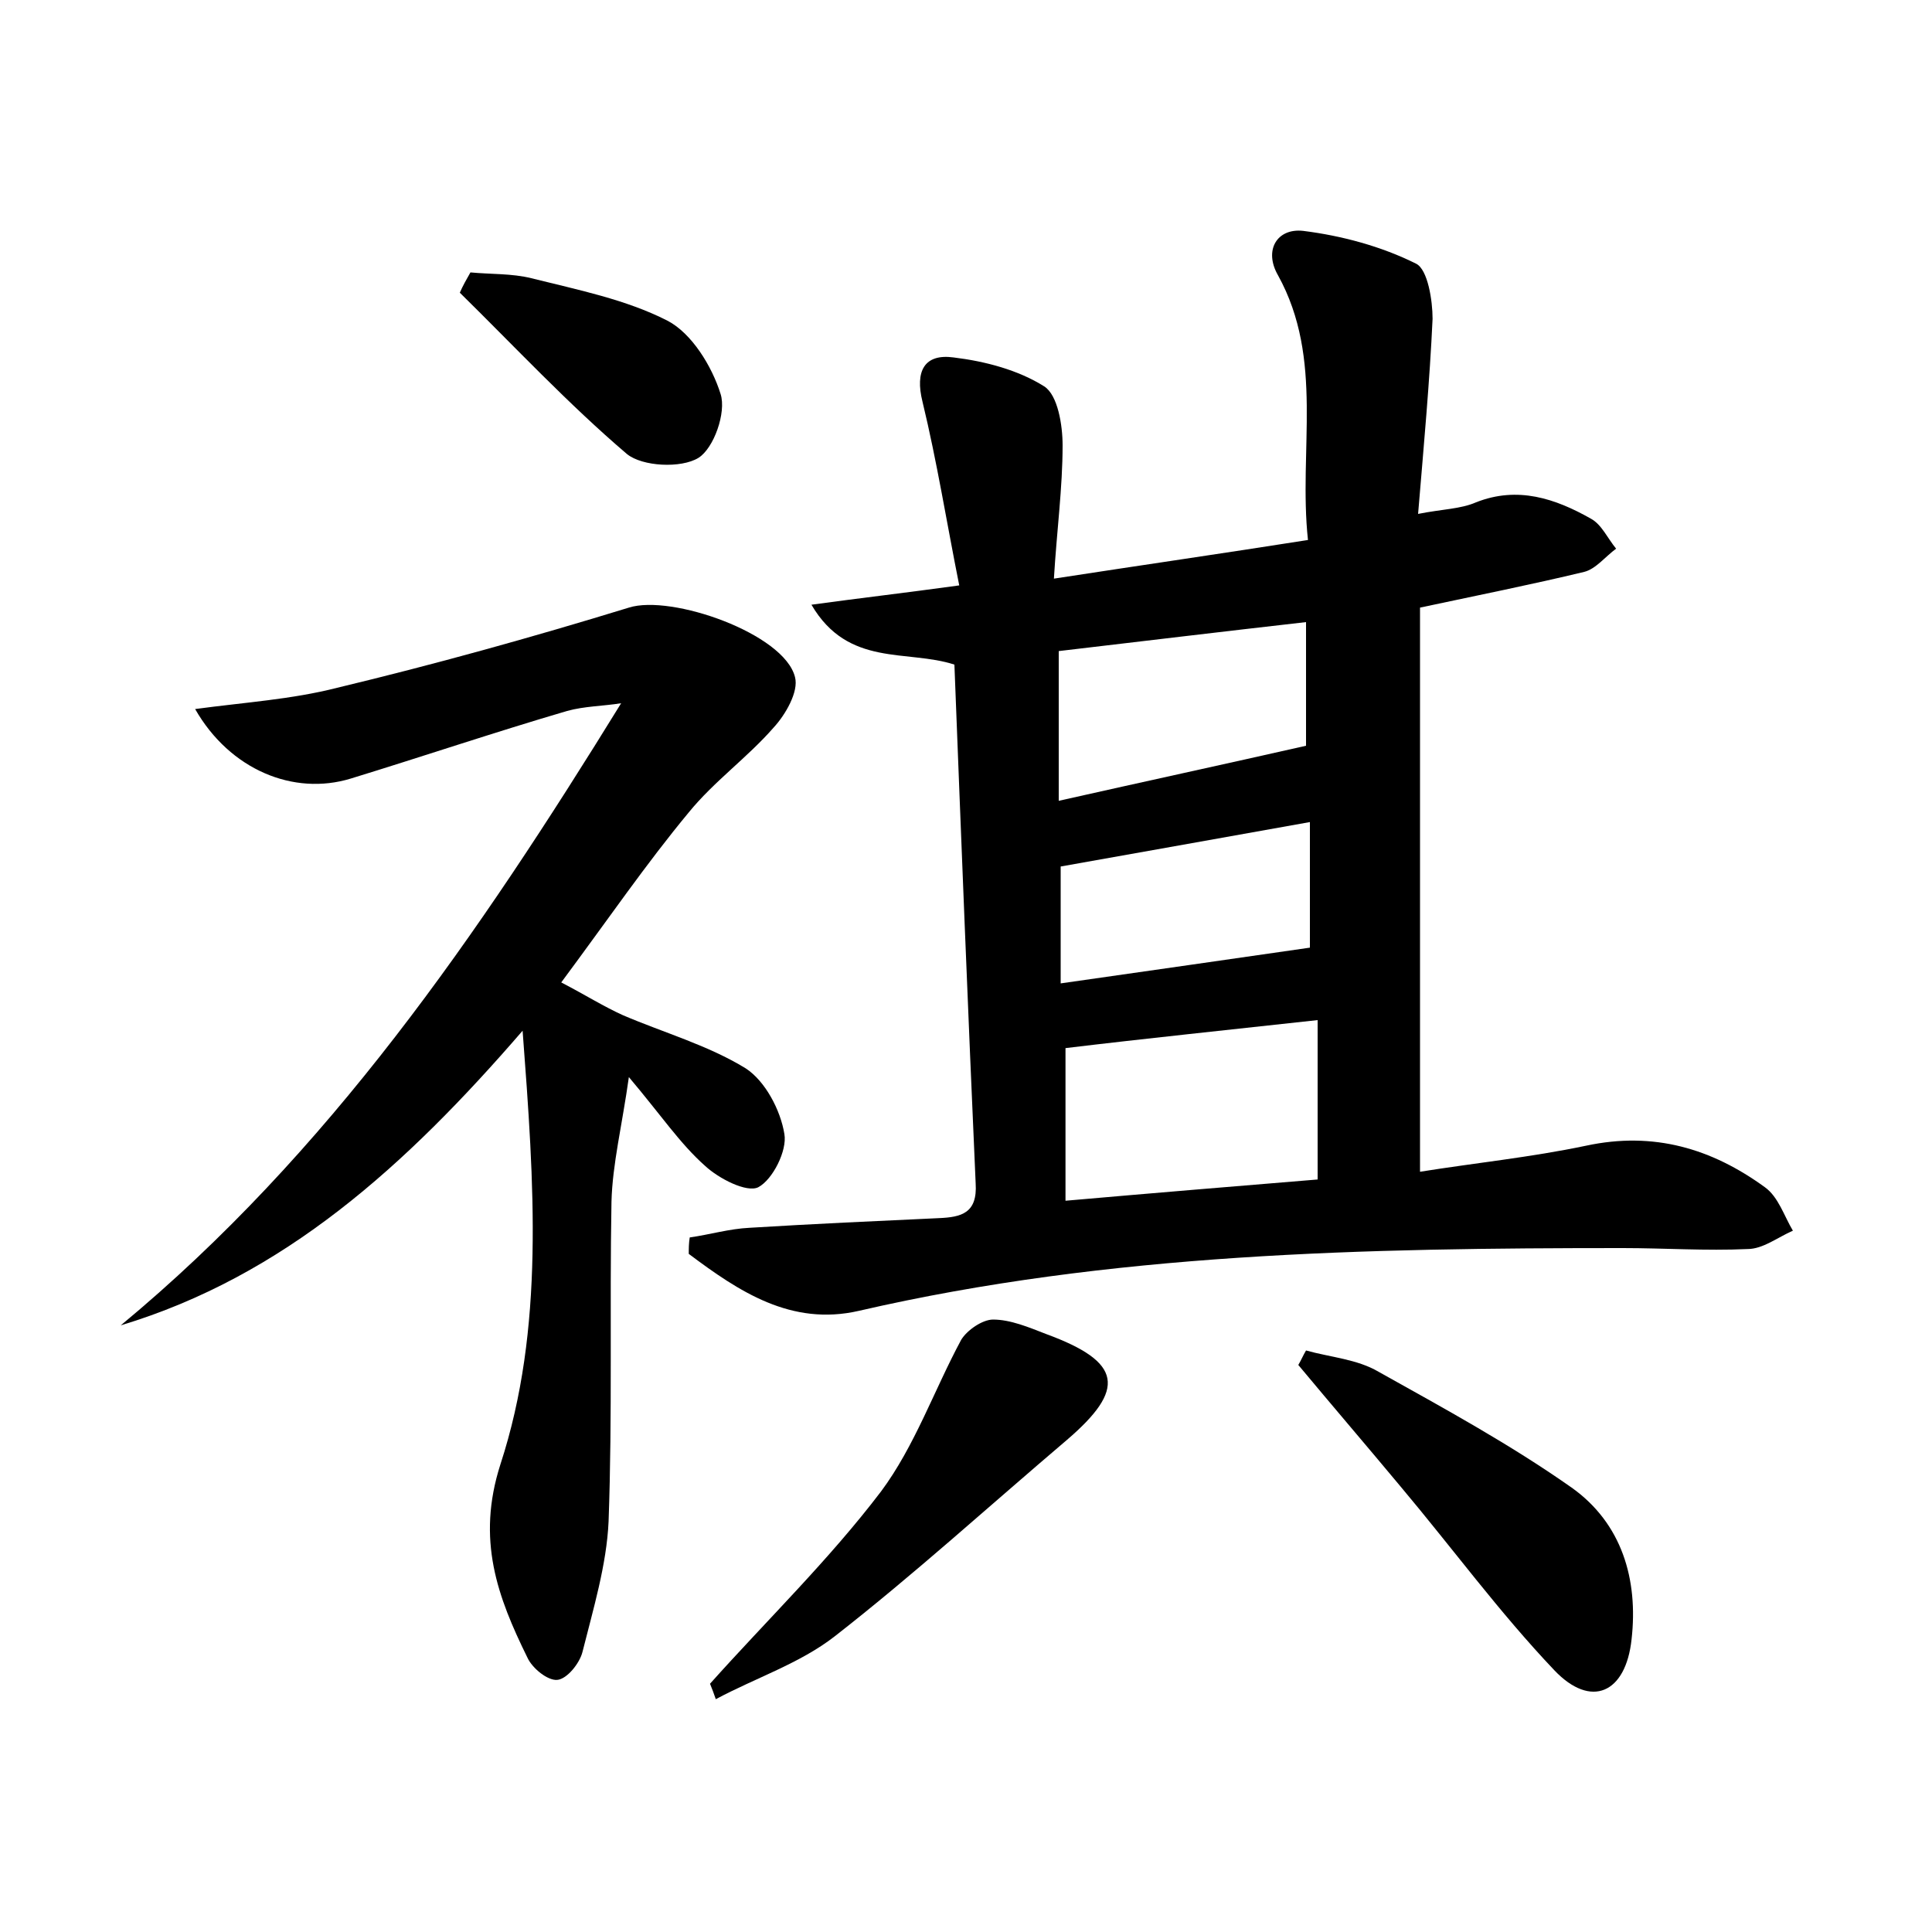 <?xml version="1.0" encoding="utf-8"?>
<!-- Generator: Adobe Illustrator 22.0.0, SVG Export Plug-In . SVG Version: 6.00 Build 0)  -->
<svg version="1.1" id="图层_1" xmlns="http://www.w3.org/2000/svg" xmlns:xlink="http://www.w3.org/1999/xlink" x="0px" y="0px"
	 viewBox="0 0 200 200" style="enable-background:new 0 0 200 200;" xml:space="preserve">
<style type="text/css">
	.st0{fill:#FFFFFF;}
</style>
<g>
	
	<path d="M71.4,128.1c2.1-0.3,4.1-0.9,6.2-1c6.5-0.4,13.1-0.7,19.6-1c2.3-0.1,4-0.5,3.8-3.6c-0.8-17.9-1.5-35.7-2.2-53.7
		c-4.9-1.6-11,0.3-14.8-6.2c5.1-0.7,9.5-1.2,15.3-2C98,54.1,97,47.8,95.5,41.6c-0.8-3.2,0.2-5,3.2-4.6c3.3,0.4,6.7,1.3,9.4,3
		c1.4,0.9,1.9,4,1.9,6.1c0,4.4-0.6,8.8-0.9,13.8c9.1-1.4,17.4-2.6,26.3-4c-1-9.3,1.7-18.7-3.1-27.4c-1.5-2.6-0.1-4.9,2.6-4.6
		c4,0.5,8.1,1.6,11.7,3.4c1.2,0.6,1.7,3.8,1.7,5.7c-0.3,6.5-0.9,13-1.5,20.2c2.5-0.5,4.4-0.5,6-1.2c4.3-1.7,8.2-0.4,11.9,1.7
		c1.1,0.6,1.7,2,2.6,3.1c-1.1,0.8-2.1,2.1-3.3,2.4c-5.4,1.3-10.9,2.4-17,3.7c0,19.1,0,38.4,0,58.4c5.6-0.9,11.5-1.5,17.2-2.7
		c7-1.5,13,0.3,18.5,4.3c1.4,1,2,3,2.9,4.5c-1.6,0.7-3.1,1.9-4.7,1.9c-4.3,0.2-8.6-0.1-12.9-0.1c-26.6,0-53.1,0.5-79.1,6.5
		c-7,1.6-12.4-2-17.6-5.9C71.3,129.3,71.3,128.7,71.4,128.1z M136.4,105.6c-9.1,1-17.8,1.9-26.1,2.9c0,5.2,0,10.3,0,15.8
		c9.1-0.8,17.6-1.5,26.1-2.2C136.4,116.5,136.4,111.4,136.4,105.6z M109.6,82.9c8.9-2,17.2-3.8,25.6-5.7c0-3.4,0-8,0-12.8
		c-8.8,1-17.1,2-25.6,3C109.6,72.6,109.6,77.5,109.6,82.9z M109.8,101.8c9.1-1.3,17.5-2.5,25.8-3.7c0-3.8,0-8.3,0-13
		c-9,1.6-17.3,3.1-25.8,4.6C109.8,93.4,109.8,97.5,109.8,101.8z"/>
	<path d="M58.1,101.7c2.5,1.3,4.4,2.5,6.4,3.4c4.2,1.8,8.8,3.1,12.7,5.5c2,1.3,3.6,4.3,4,6.8c0.3,1.7-1.2,4.7-2.7,5.5
		c-1.2,0.6-4.1-0.9-5.5-2.2c-2.6-2.3-4.6-5.3-7.9-9.2c-0.7,5-1.7,9-1.8,12.9c-0.2,11,0.1,22.1-0.3,33.1c-0.2,4.5-1.6,9.1-2.7,13.5
		c-0.3,1.2-1.6,2.8-2.6,2.9c-1,0.1-2.6-1.2-3.1-2.3c-3.1-6.3-5.3-12.2-2.8-20c4.6-14.1,3.5-29,2.3-44.9
		c-12.1,14-24.7,25.4-41.6,30.5c21.5-17.8,37-40.4,51.8-64.4c-1.9,0.3-3.8,0.3-5.6,0.8c-7.5,2.2-14.9,4.7-22.4,7
		c-5.9,1.8-12.5-0.9-16.1-7.2c5.2-0.7,10-1,14.7-2.2C44.9,68.8,55,66,65.1,62.9c4.4-1.4,16.1,2.7,17.2,7.2c0.4,1.5-1,3.9-2.2,5.2
		c-2.7,3.1-6.2,5.6-8.8,8.8C66.9,89.4,63,95.1,58.1,101.7z"/>
	<path d="M135.2,139.8c2.5,0.7,5.3,0.9,7.5,2.2c6.8,3.8,13.6,7.5,20,12c5.2,3.7,6.9,9.5,6.2,15.7c-0.6,5.6-4.2,7.2-8,3.2
		c-5.7-6-10.6-12.7-15.9-19c-3.5-4.2-7.1-8.4-10.6-12.6C134.7,140.8,134.9,140.3,135.2,139.8z"/>
	<path d="M73.5,174.3c5.9-6.6,12.3-12.8,17.7-19.9c3.5-4.7,5.5-10.5,8.3-15.7c0.6-1,2.2-2.1,3.3-2.1c1.8,0,3.7,0.8,5.5,1.5
		c7.9,2.9,8.3,5.7,2.1,11c-8,6.8-15.8,13.9-24,20.3c-3.6,2.8-8.2,4.3-12.3,6.5C73.9,175.3,73.7,174.8,73.5,174.3z"/>
	<path d="M48.7,28.2c2.1,0.2,4.3,0.1,6.3,0.6c4.8,1.2,9.8,2.2,14.1,4.4c2.5,1.3,4.6,4.7,5.5,7.6c0.6,1.9-0.7,5.6-2.3,6.6
		c-1.8,1.1-5.8,0.9-7.4-0.4c-6.1-5.2-11.6-11.1-17.3-16.7C47.9,29.6,48.3,28.9,48.7,28.2z"/>
	
	
	
</g>
</svg>
